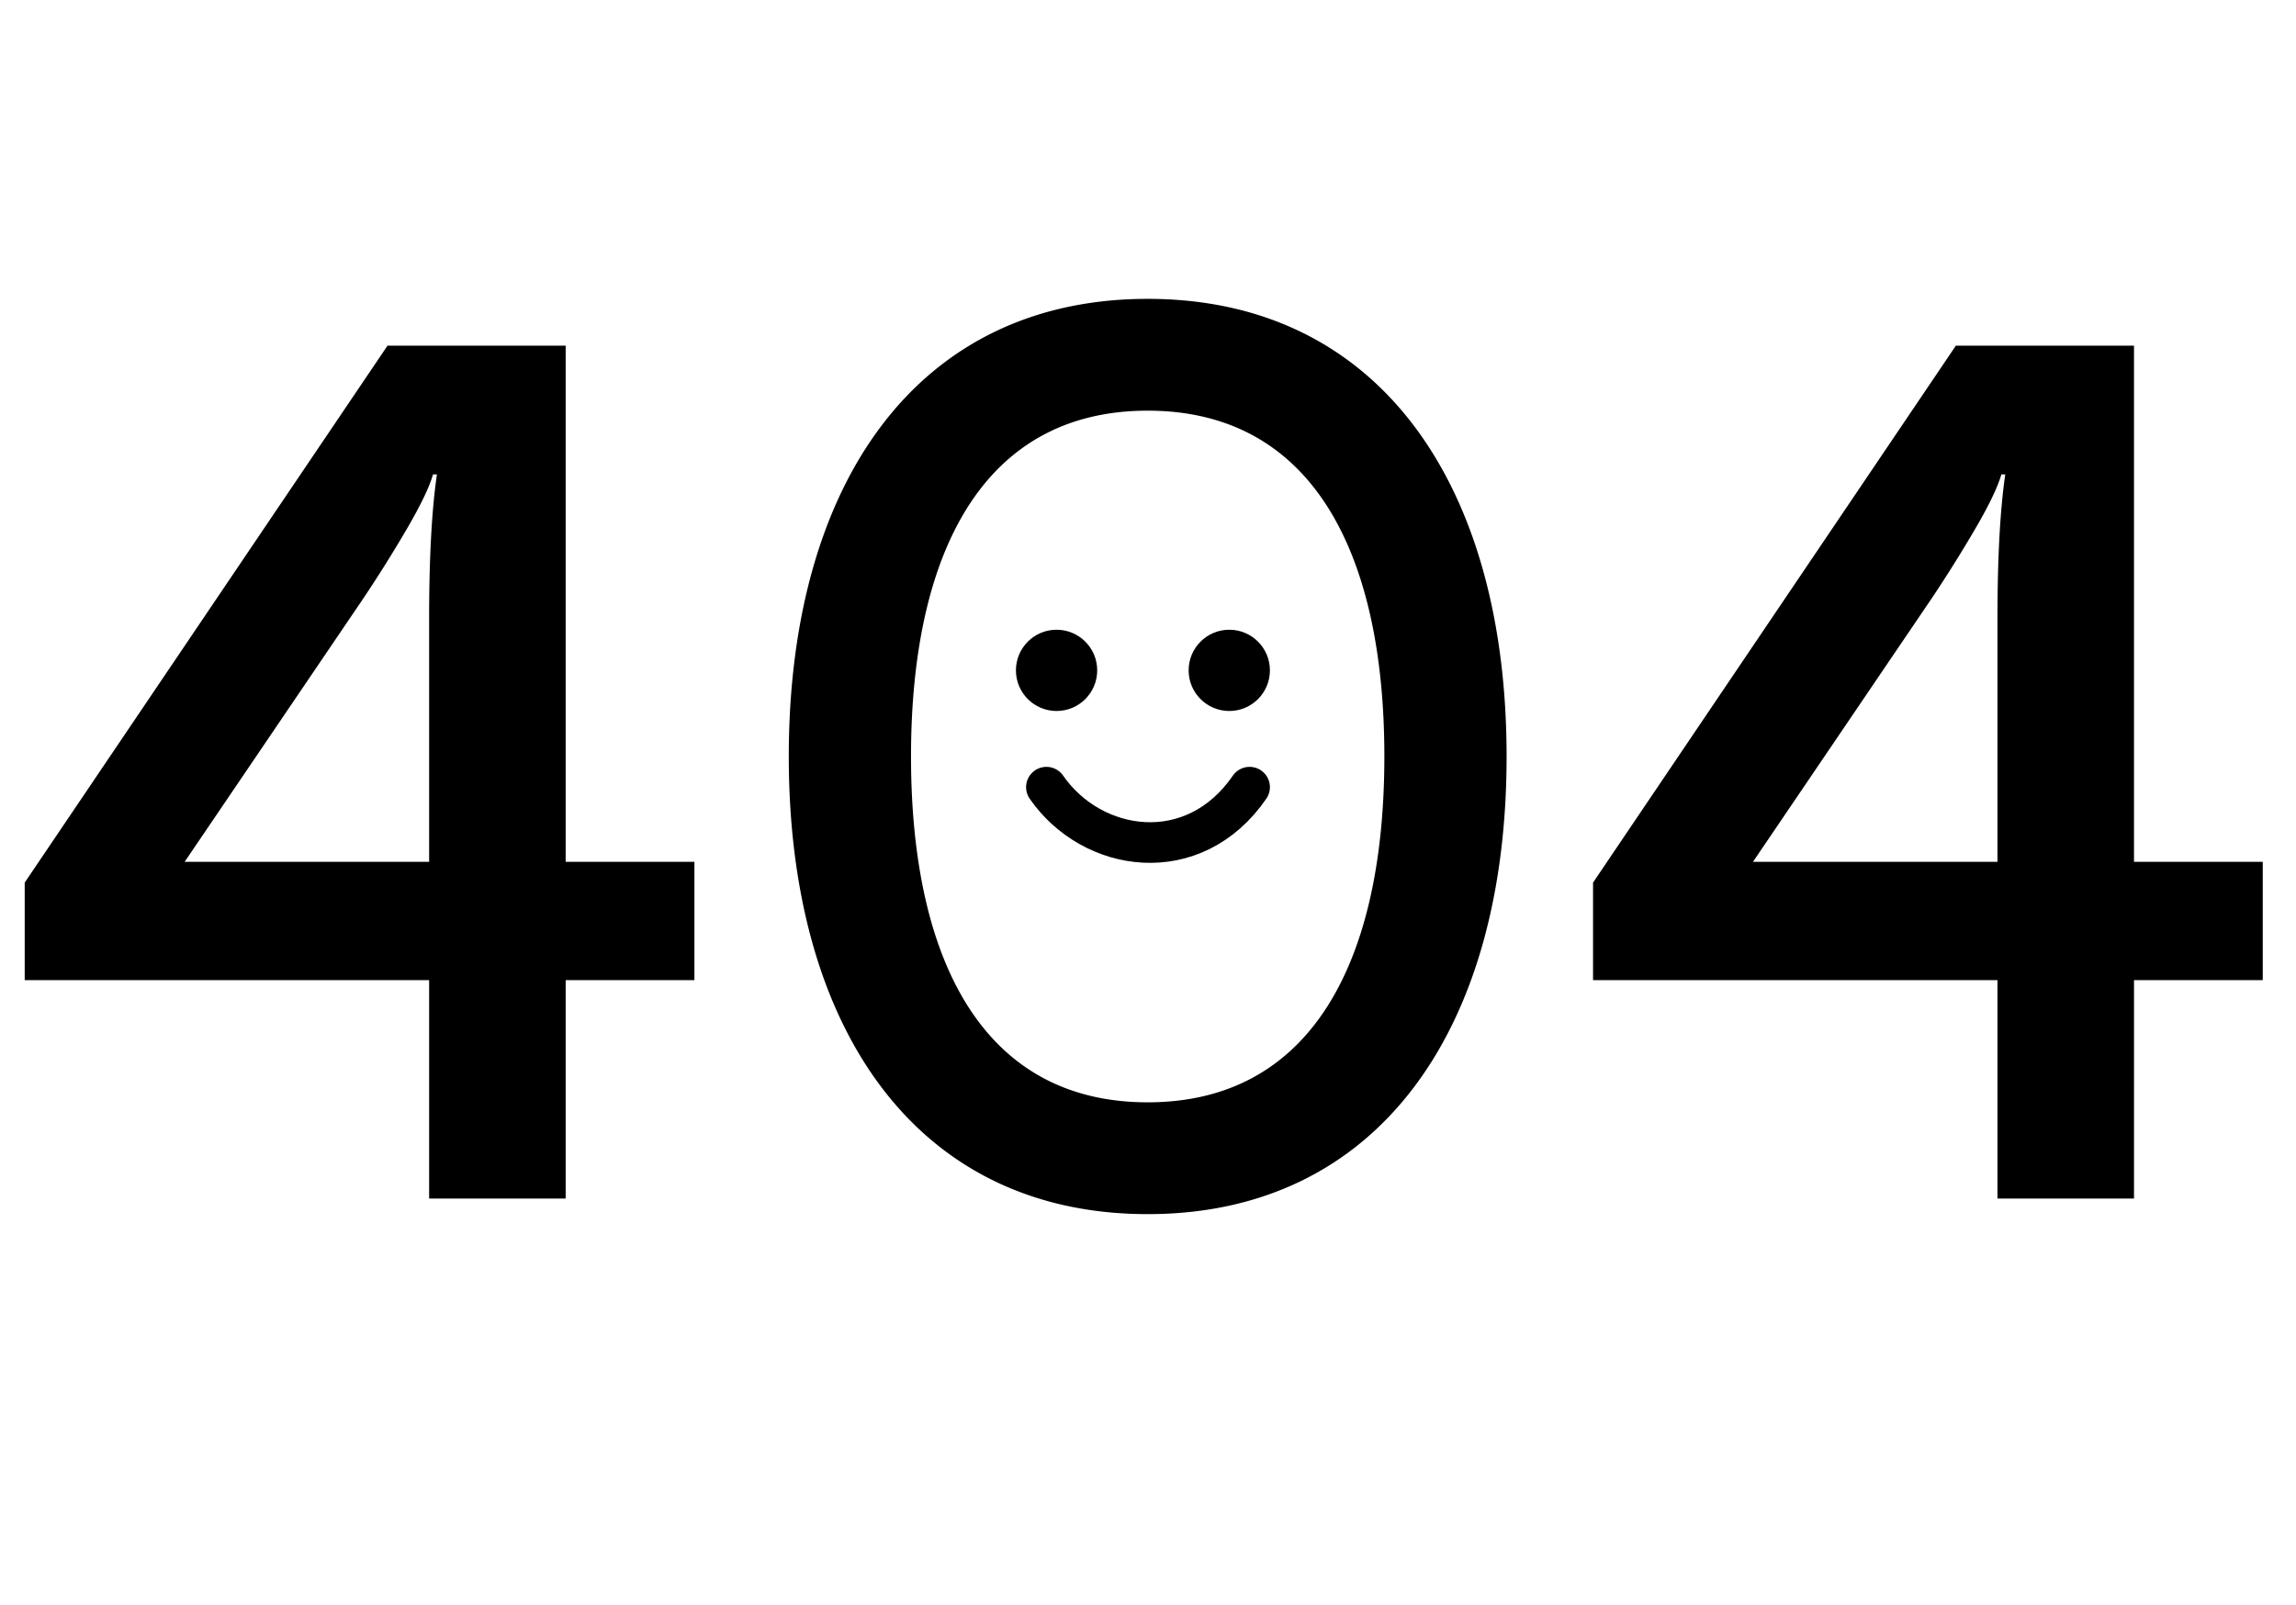 <svg width="226" height="158" viewBox="0 0 226 158" fill="none" xmlns="http://www.w3.org/2000/svg">
    <path d="M68.352 84.848v11.648H55.68V118H42.24V96.496H2.432v-9.6l35.712-52.864H55.68v50.816h12.672zM42.24 60.912c0-5.973.256-10.71.768-14.208h-.384c-.341 1.195-1.152 2.901-2.432 5.12a131.378 131.378 0 0 1-4.48 7.168L18.176 84.848H42.24V60.912zm70.729 58.624c22.784 0 35.328-18.304 35.328-45.056s-12.544-45.056-35.328-45.056c-22.784 0-35.328 18.304-35.328 45.056s12.544 45.056 35.328 45.056zm0-11.008c-16.256 0-23.296-14.08-23.296-34.048 0-19.968 7.04-34.048 23.296-34.048s23.296 14.08 23.296 34.048c0 19.968-7.04 34.048-23.296 34.048zm109.758-23.68v11.648h-12.672V118h-13.44V96.496h-39.808v-9.6l35.712-52.864h17.536v50.816h12.672zm-26.112-23.936c0-5.973.256-10.71.768-14.208h-.384c-.341 1.195-1.152 2.901-2.432 5.12a131.194 131.194 0 0 1-4.48 7.168l-17.536 25.856h24.064V60.912z" fill="#000"/>
    <circle cx="104" cy="66" r="4" fill="#000"/>
    <circle cx="121" cy="66" r="4" fill="#000"/>
    <path d="M103 77.5c4.5 6.5 14.5 8 20 0" stroke="#000" stroke-width="4" stroke-linecap="round"/>
</svg>
